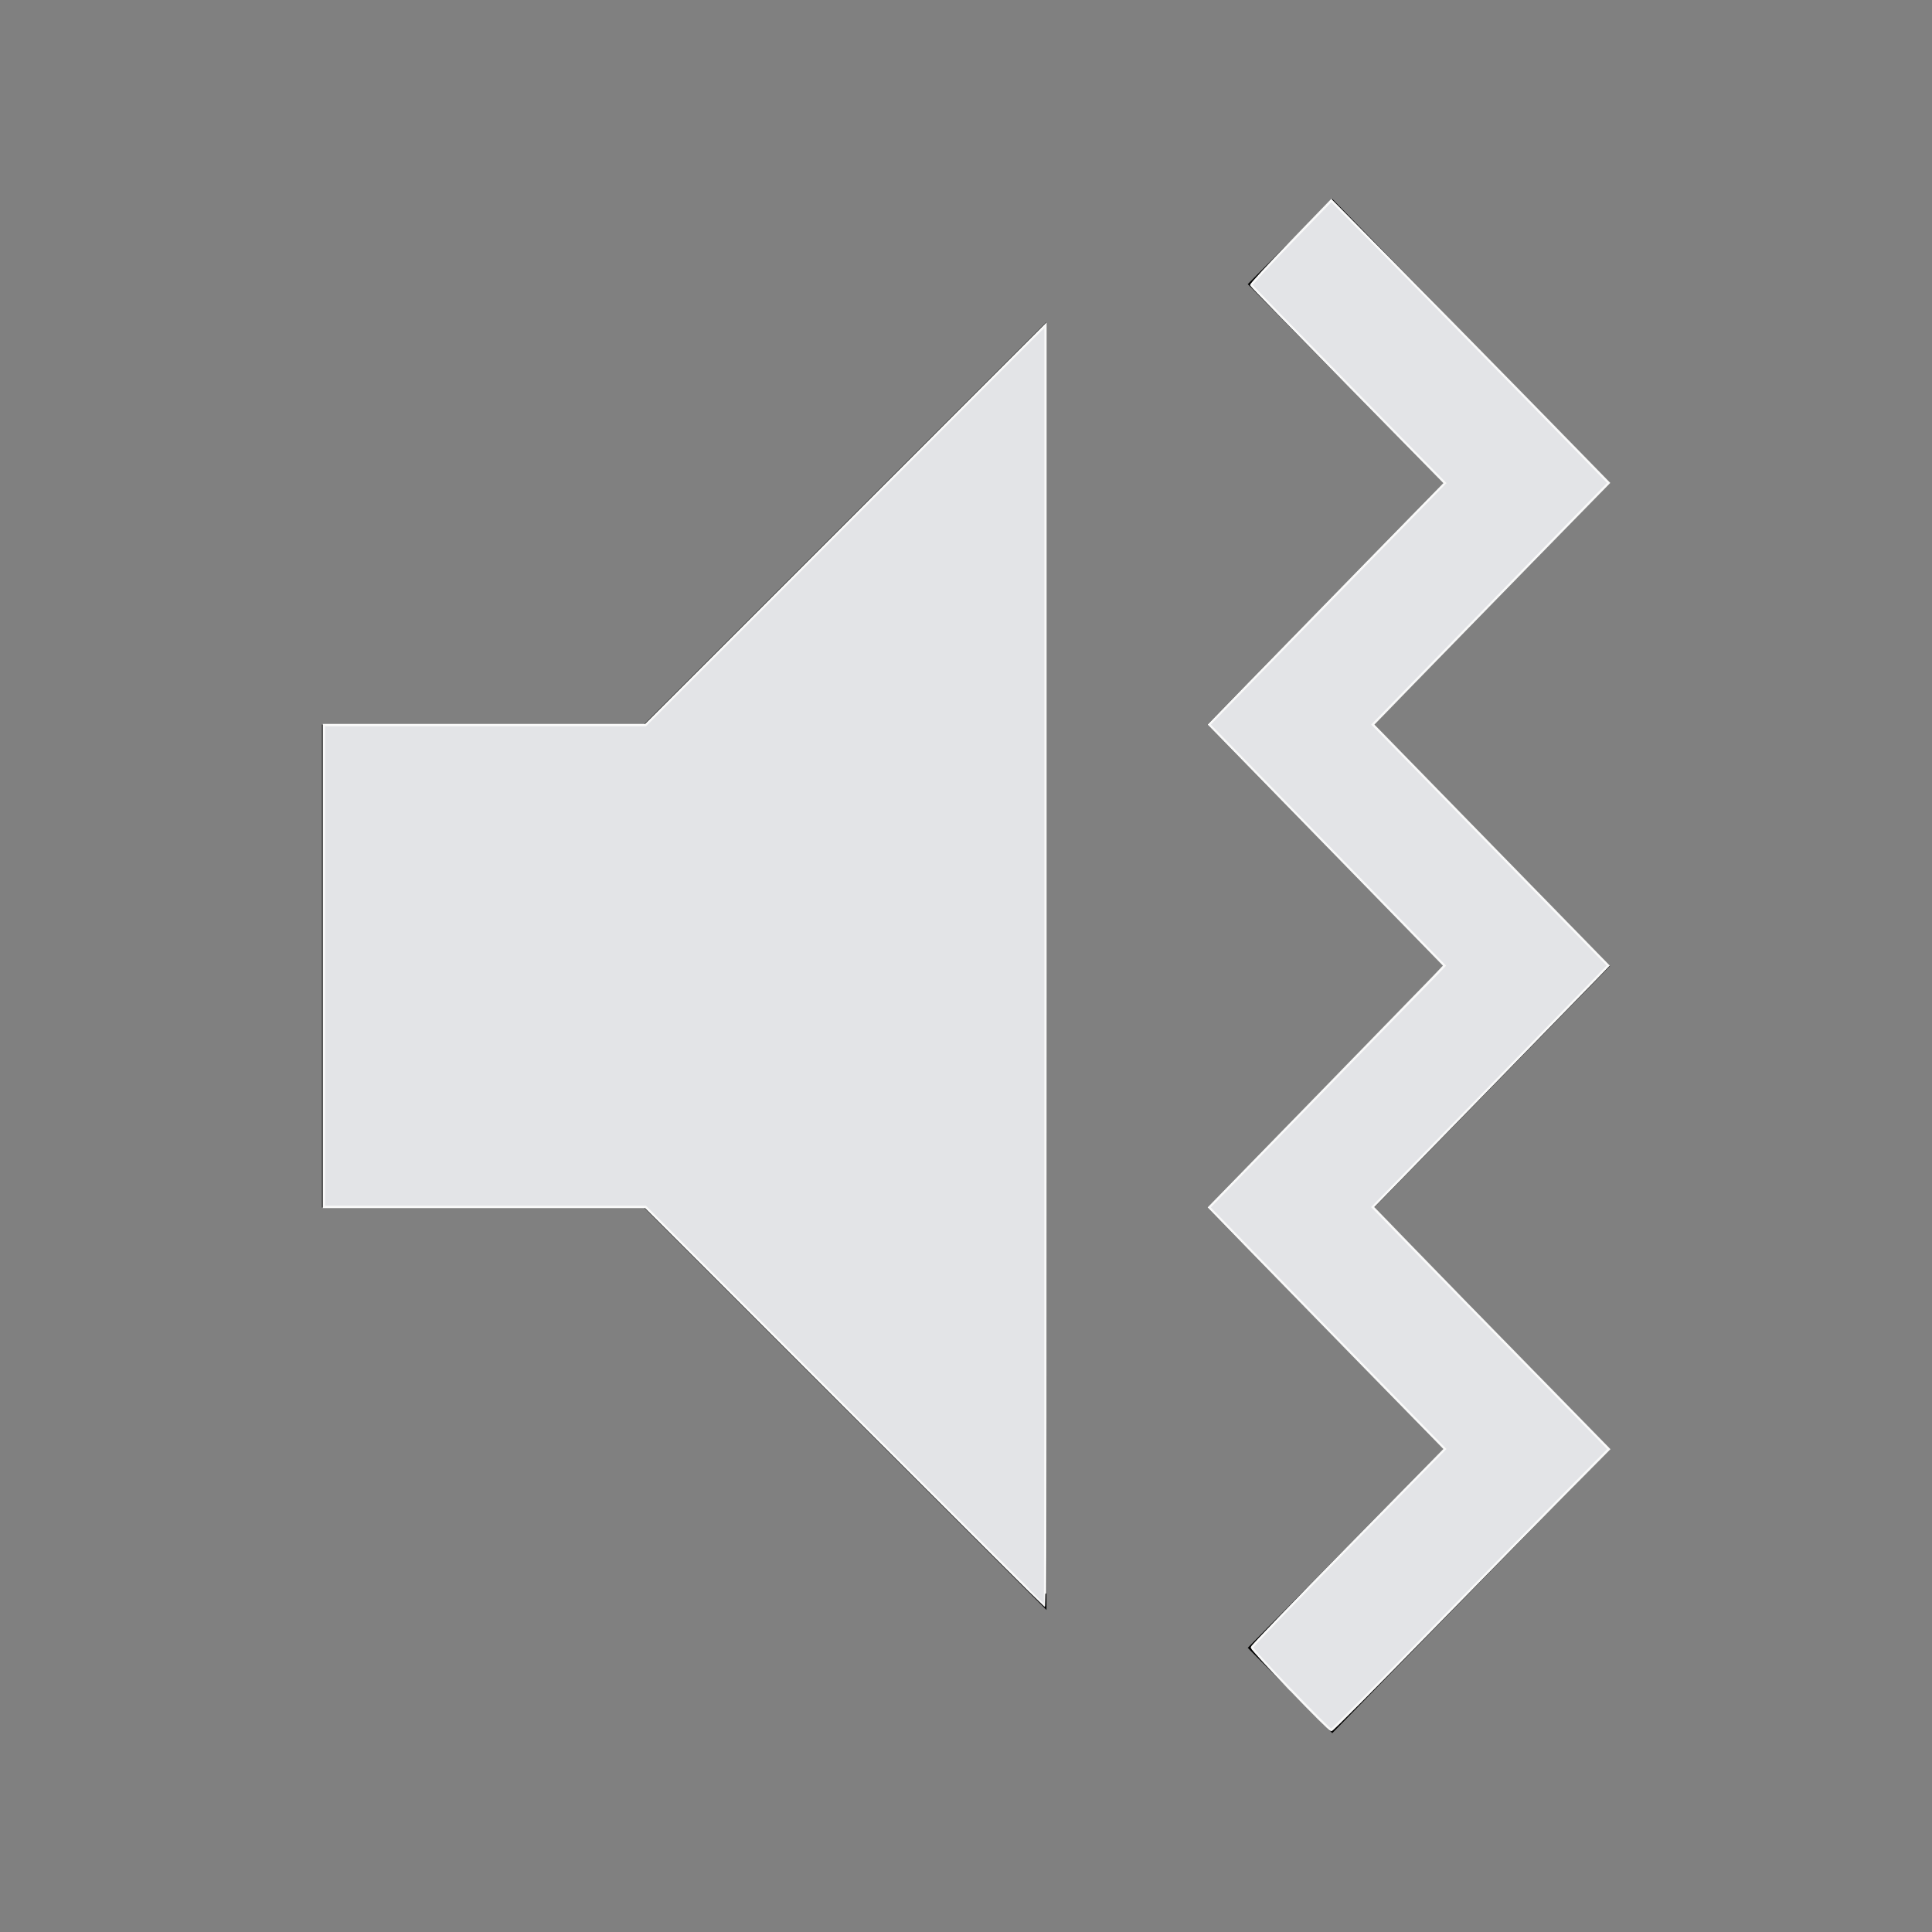 <?xml version="1.0" encoding="UTF-8" standalone="no"?>
<svg
   viewBox="0 0 24 24"
   version="1.1"
   id="svg1"
   sodipodi:docname="volume-dangerous.svg"
   inkscape:version="1.3.1 (91b66b0783, 2023-11-16, custom)"
   xmlns:inkscape="http://www.inkscape.org/namespaces/inkscape"
   xmlns:sodipodi="http://sodipodi.sourceforge.net/DTD/sodipodi-0.dtd"
   xmlns="http://www.w3.org/2000/svg"
   xmlns:svg="http://www.w3.org/2000/svg">
  <rect x="0" y="0" width="24" height="24" fill="#808080" stroke="none"/>
  <defs
     id="defs1" />
  <sodipodi:namedview
     id="namedview1"
     pagecolor="#ffffff"
     bordercolor="#000000"
     borderopacity="0.25"
     inkscape:showpageshadow="2"
     inkscape:pageopacity="0.0"
     inkscape:pagecheckerboard="0"
     inkscape:deskcolor="#d1d1d1"
     inkscape:zoom="34.916667"
     inkscape:cx="15.02148"
     inkscape:cy="12.01432"
     inkscape:window-width="750"
     inkscape:window-height="824"
     inkscape:window-x="836"
     inkscape:window-y="62"
     inkscape:window-maximized="1"
     inkscape:current-layer="svg1" />
  <path
     d="M4 9V15H8L13 20V4L8 9H4M16.55 2.47L15.5 3.53L17.93 6L15 9L17.93 12L15 15L17.93 18L15.5 20.47L16.55 21.53L20 18L17.07 15L20 12L17.07 9L20 6L16.55 2.47Z"
     id="path1" />
  <path
     style="fill:#e3e4e7;stroke:#f9f9f9;stroke-width:0.029;fill-opacity:1"
     d="M 10.496,17.47 8.019,14.993 H 6.022 4.024 V 12 9.007 h 1.998 1.998 L 10.504,6.523 12.988,4.038 v 7.955 c 0,4.375 -0.003,7.955 -0.007,7.955 -0.004,0 -1.122,-1.115 -2.484,-2.477 z"
     id="path2" />
  <path
     style="fill:#e3e4e7;stroke:#f9f9f9;stroke-width:0.029;fill-opacity:1"
     d="m 16.033,20.992 c -0.265,-0.276 -0.482,-0.514 -0.482,-0.527 0,-0.014 0.539,-0.574 1.199,-1.245 l 1.199,-1.22 -0.958,-0.98 c -0.527,-0.539 -1.186,-1.215 -1.465,-1.501 l -0.506,-0.52 1.323,-1.356 c 0.727,-0.746 1.385,-1.421 1.462,-1.501 L 17.944,11.996 16.483,10.499 15.021,9.001 15.526,8.482 c 0.278,-0.286 0.937,-0.961 1.464,-1.5 L 17.949,6.001 16.75,4.781 C 16.091,4.11 15.548,3.553 15.544,3.542 15.541,3.531 15.763,3.291 16.038,3.007 l 0.5,-0.516 0.724,0.732 c 0.398,0.403 1.173,1.192 1.723,1.754 l 0.999,1.022 -0.97,0.992 c -0.534,0.546 -1.193,1.221 -1.465,1.501 l -0.495,0.509 1.462,1.497 1.462,1.497 -0.154,0.159 c -0.085,0.088 -0.743,0.763 -1.463,1.5 l -1.309,1.341 0.495,0.51 c 0.272,0.28 0.932,0.957 1.467,1.503 l 0.972,0.994 -0.487,0.492 c -0.268,0.271 -1.038,1.056 -1.713,1.745 -0.674,0.689 -1.236,1.253 -1.249,1.253 -0.013,0 -0.24,-0.226 -0.505,-0.503 z"
     id="path3" />
</svg>
